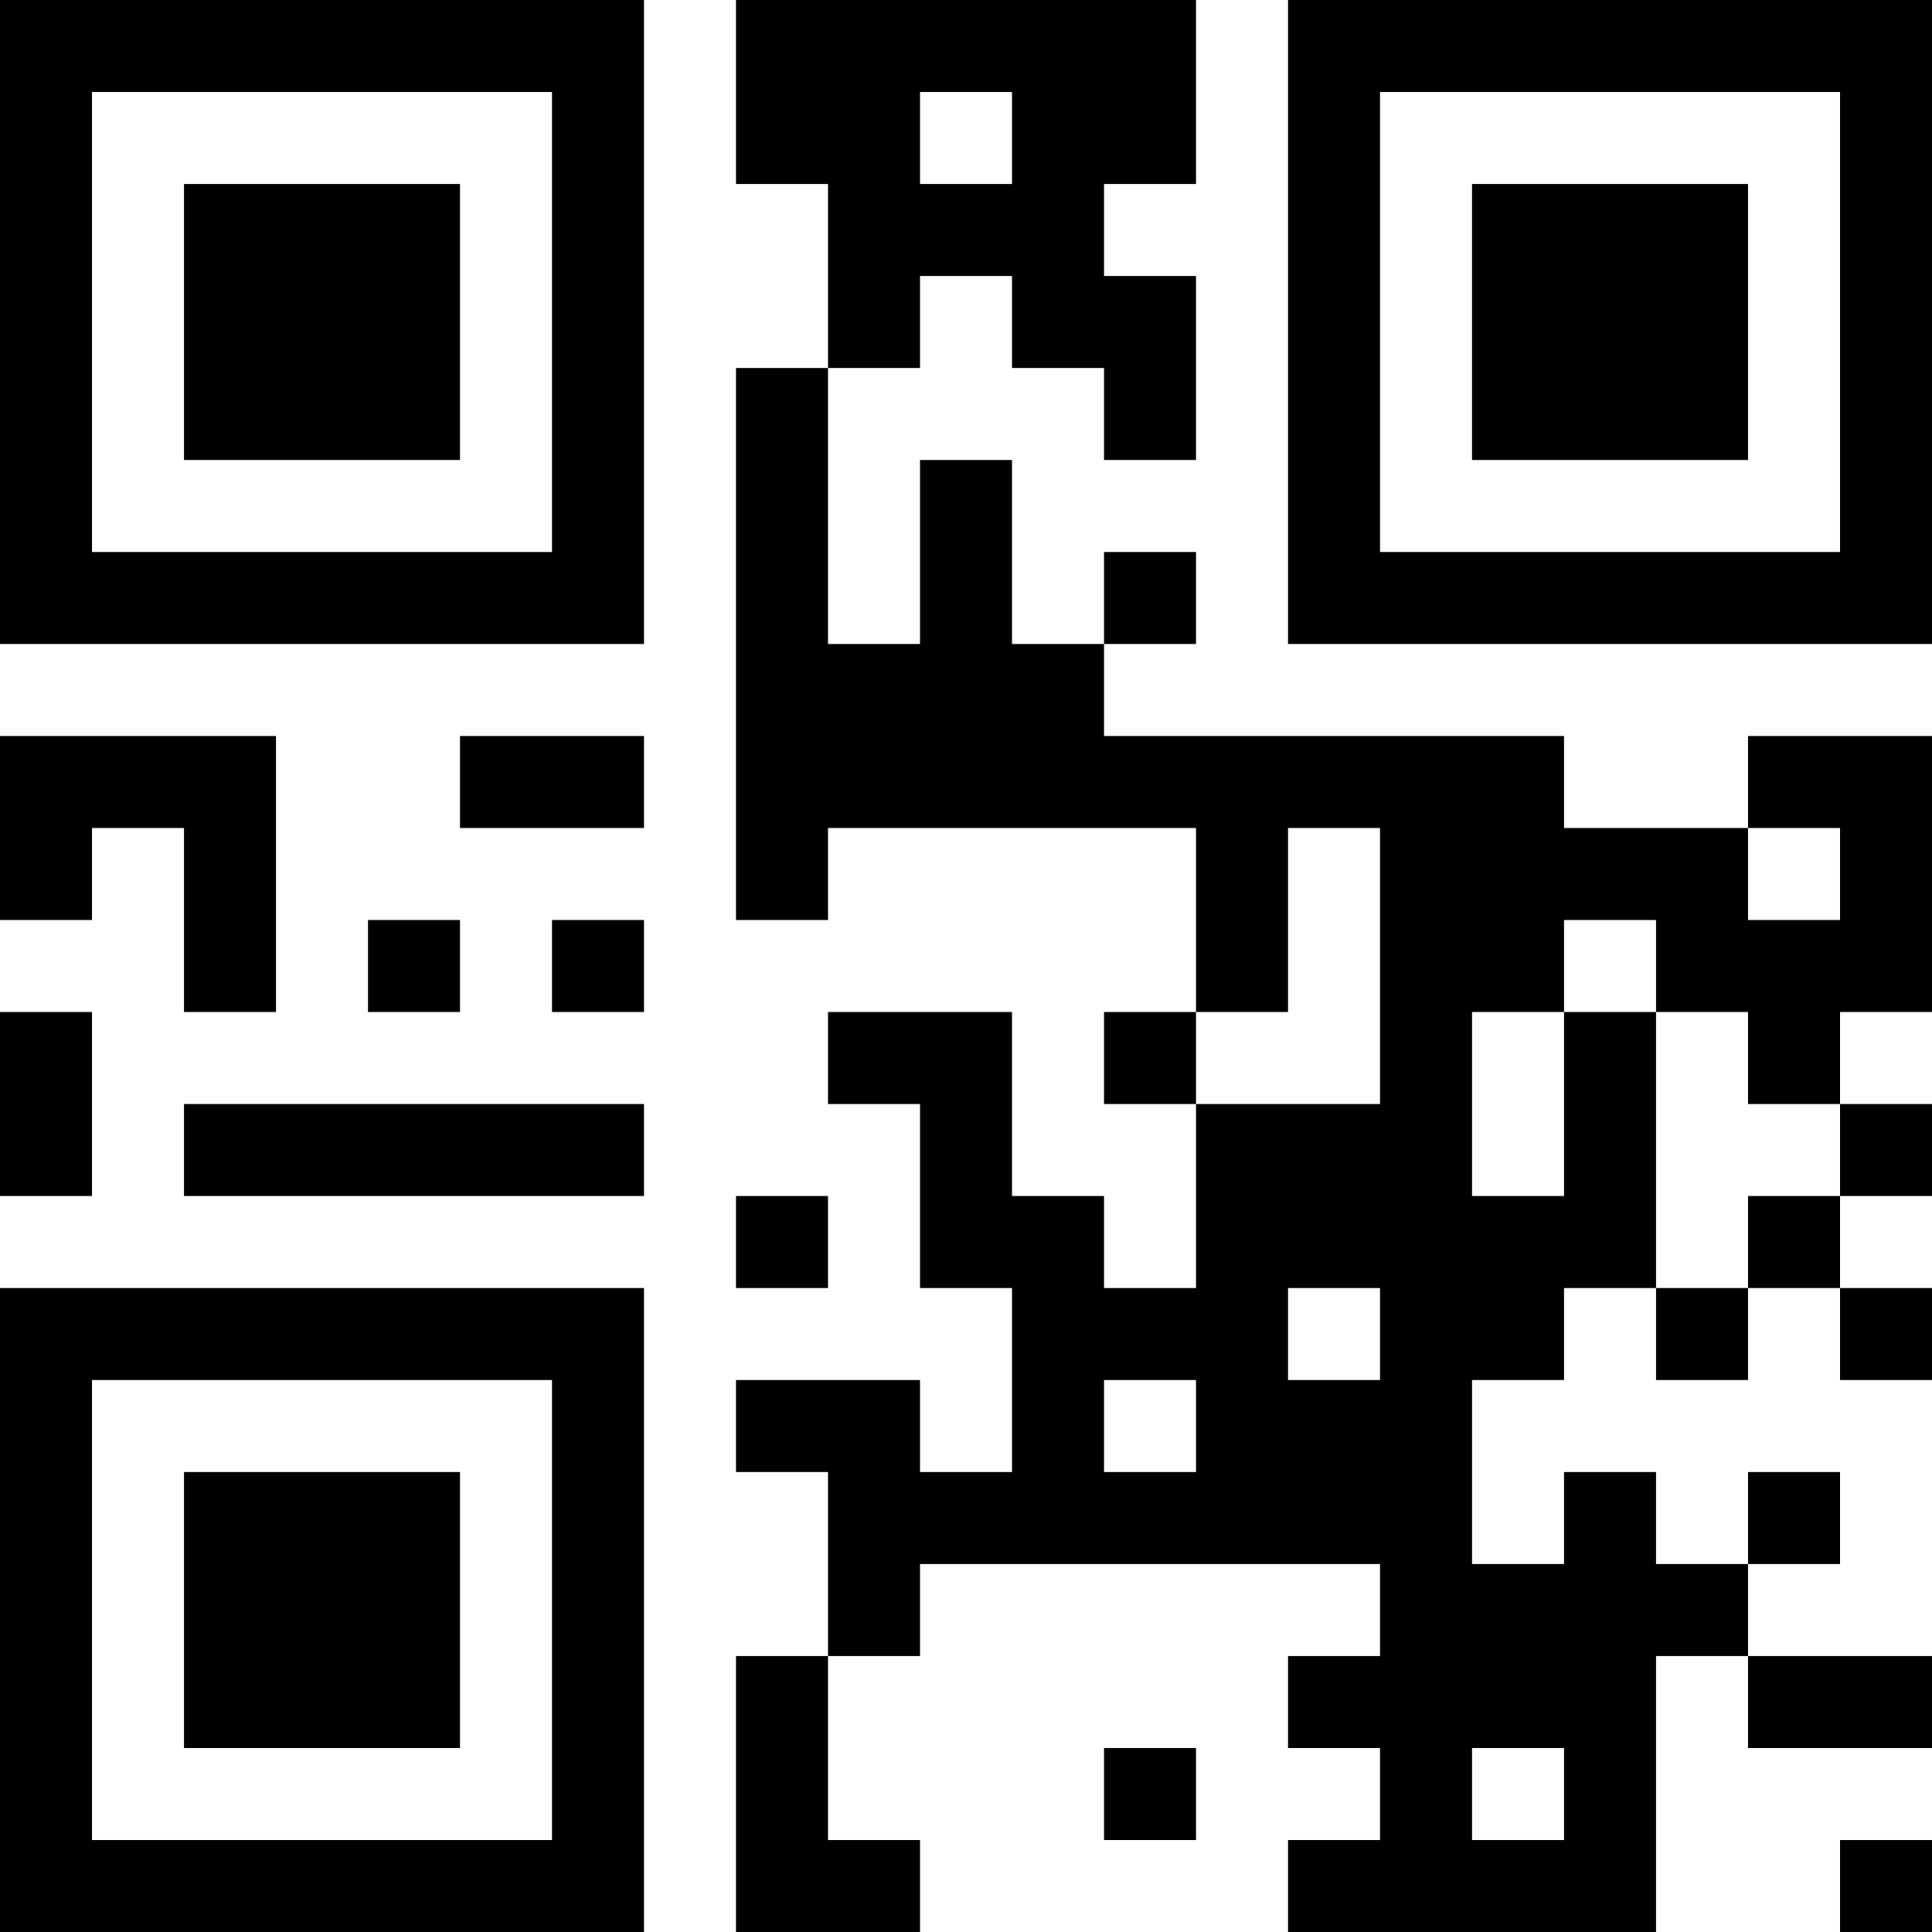 <?xml version="1.0" encoding="UTF-8"?>
<svg xmlns="http://www.w3.org/2000/svg" version="1.1" width="100" height="100" viewBox="0 0 100 100"><rect x="0" y="0" width="100" height="100" fill="#ffffff"/><g transform="scale(4.762)"><g transform="translate(0,0)"><path fill-rule="evenodd" d="M8 0L8 2L9 2L9 4L8 4L8 10L9 10L9 9L13 9L13 11L12 11L12 12L13 12L13 14L12 14L12 13L11 13L11 11L9 11L9 12L10 12L10 14L11 14L11 16L10 16L10 15L8 15L8 16L9 16L9 18L8 18L8 21L10 21L10 20L9 20L9 18L10 18L10 17L15 17L15 18L14 18L14 19L15 19L15 20L14 20L14 21L18 21L18 18L19 18L19 19L21 19L21 18L19 18L19 17L20 17L20 16L19 16L19 17L18 17L18 16L17 16L17 17L16 17L16 15L17 15L17 14L18 14L18 15L19 15L19 14L20 14L20 15L21 15L21 14L20 14L20 13L21 13L21 12L20 12L20 11L21 11L21 8L19 8L19 9L17 9L17 8L12 8L12 7L13 7L13 6L12 6L12 7L11 7L11 5L10 5L10 7L9 7L9 4L10 4L10 3L11 3L11 4L12 4L12 5L13 5L13 3L12 3L12 2L13 2L13 0ZM10 1L10 2L11 2L11 1ZM0 8L0 10L1 10L1 9L2 9L2 11L3 11L3 8ZM5 8L5 9L7 9L7 8ZM14 9L14 11L13 11L13 12L15 12L15 9ZM19 9L19 10L20 10L20 9ZM4 10L4 11L5 11L5 10ZM6 10L6 11L7 11L7 10ZM17 10L17 11L16 11L16 13L17 13L17 11L18 11L18 14L19 14L19 13L20 13L20 12L19 12L19 11L18 11L18 10ZM0 11L0 13L1 13L1 11ZM2 12L2 13L7 13L7 12ZM8 13L8 14L9 14L9 13ZM14 14L14 15L15 15L15 14ZM12 15L12 16L13 16L13 15ZM12 19L12 20L13 20L13 19ZM16 19L16 20L17 20L17 19ZM20 20L20 21L21 21L21 20ZM0 0L0 7L7 7L7 0ZM1 1L1 6L6 6L6 1ZM2 2L2 5L5 5L5 2ZM14 0L14 7L21 7L21 0ZM15 1L15 6L20 6L20 1ZM16 2L16 5L19 5L19 2ZM0 14L0 21L7 21L7 14ZM1 15L1 20L6 20L6 15ZM2 16L2 19L5 19L5 16Z" fill="#000000"/></g></g></svg>
